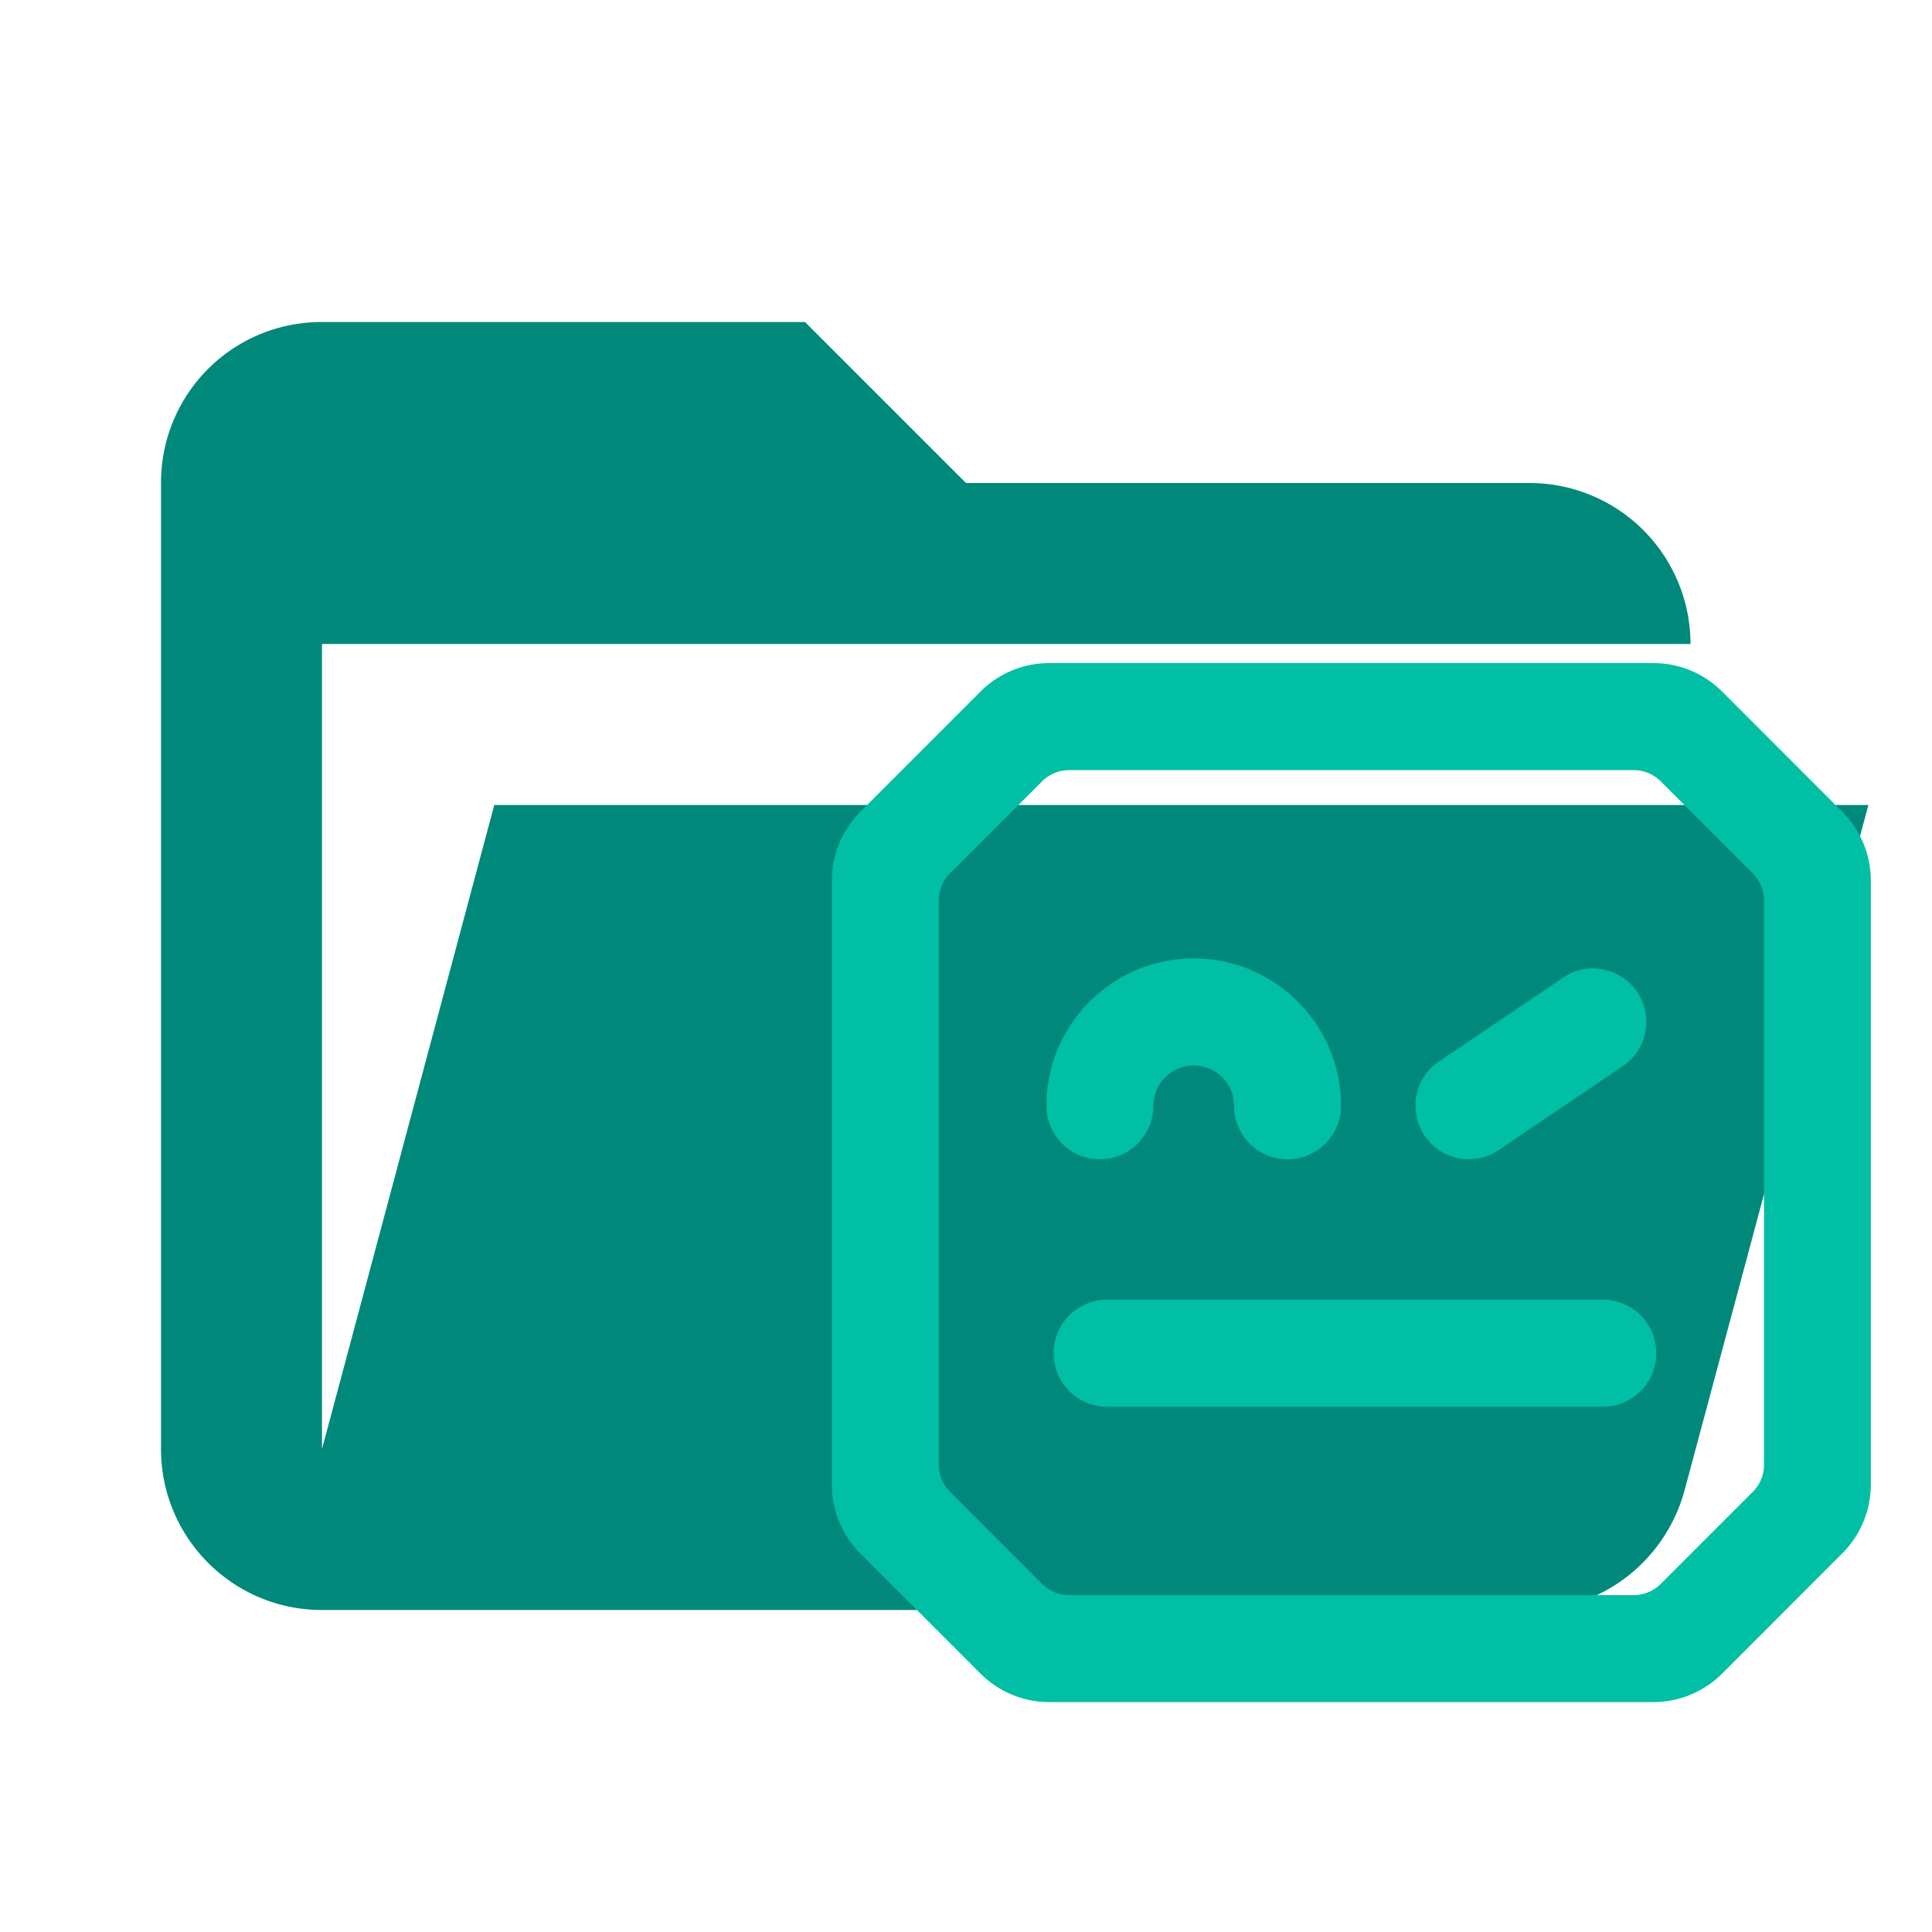 <?xml version="1.0" encoding="UTF-8" standalone="no"?>
<svg
   version="1.1"
   width="24"
   height="24"
   viewBox="0 0 24 24"
   id="svg243"
   sodipodi:docname="folder-robot-open.svg"
   inkscape:version="1.1.2 (0a00cf5339, 2022-02-04, custom)"
   xmlns:inkscape="http://www.inkscape.org/namespaces/inkscape"
   xmlns:sodipodi="http://sodipodi.sourceforge.net/DTD/sodipodi-0.dtd"
   xmlns="http://www.w3.org/2000/svg"
   xmlns:svg="http://www.w3.org/2000/svg">
  <defs
     id="defs247" />
  <sodipodi:namedview
     id="namedview245"
     pagecolor="#505050"
     bordercolor="#eeeeee"
     borderopacity="1"
     inkscape:pageshadow="0"
     inkscape:pageopacity="0"
     inkscape:pagecheckerboard="0"
     showgrid="false"
     inkscape:snap-global="false"
     inkscape:zoom="25"
     inkscape:cx="12.02"
     inkscape:cy="12"
     inkscape:window-width="1280"
     inkscape:window-height="1011"
     inkscape:window-x="0"
     inkscape:window-y="32"
     inkscape:window-maximized="0"
     inkscape:current-layer="svg243" />
  <path
     d="M19,20H4C2.89,20 2,19.1 2,18V6C2,4.89 2.89,4 4,4H10L12,6H19A2,2 0 0,1 21,8H21L4,8V18L6.14,10H23.21L20.93,18.5C20.7,19.37 19.92,20 19,20Z"
     id="path241"
     style="fill:#00897b;fill-opacity:1" />
  <path
     d="m 12.999,13.736 c 0,-1.009 0.821,-1.83 1.829,-1.83 1.009,0 1.83,0.82 1.83,1.83 a 0.664,0.664 0 0 1 -0.664,0.665 0.664,0.664 0 0 1 -0.664,-0.665 0.501,0.501 0 0 0 -0.502,-0.5 0.501,0.501 0 0 0 -0.501,0.5 c 0,0.368 -0.297,0.665 -0.664,0.665 -0.366,0 -0.663,-0.297 -0.663,-0.665 m 7.575,3.075 A 0.664,0.664 0 0 1 19.911,17.475 h -6.158 a 0.664,0.664 0 0 1 -0.664,-0.665 0.664,0.664 0 0 1 0.664,-0.665 h 6.158 a 0.664,0.664 0 0 1 0.664,0.665 m -2.878,-2.702 a 0.664,0.664 0 0 1 0.179,-0.922 l 1.54,-1.04 c 0.301,-0.21 0.716,-0.125 0.922,0.177 a 0.664,0.664 0 0 1 -0.18,0.922 l -1.539,1.04 a 0.653,0.653 0 0 1 -0.37,0.116 0.668,0.668 0 0 1 -0.552,-0.292 m 4.216,4.088 c 0,0.126 -0.05,0.246 -0.139,0.335 L 20.63,19.676 a 0.474,0.474 0 0 1 -0.335,0.139 H 13.28 c -0.126,0 -0.247,-0.05 -0.335,-0.139 L 11.801,18.531 A 0.474,0.474 0 0 1 11.662,18.196 V 11.185 c 0,-0.126 0.05,-0.246 0.138,-0.335 L 12.945,9.706 A 0.474,0.474 0 0 1 13.28,9.567 h 7.015 c 0.126,0 0.246,0.05 0.335,0.139 l 1.144,1.144 a 0.473,0.473 0 0 1 0.139,0.335 z M 22.886,10.085 21.393,8.591 A 1.207,1.207 0 0 0 20.539,8.237 H 13.034 A 1.207,1.207 0 0 0 12.18,8.591 l -1.493,1.494 a 1.207,1.207 0 0 0 -0.353,0.853 v 7.505 c 0,0.32 0.127,0.628 0.354,0.854 l 1.493,1.494 A 1.207,1.207 0 0 0 13.035,21.144 h 7.504 c 0.32,0 0.627,-0.127 0.854,-0.354 l 1.493,-1.494 A 1.207,1.207 0 0 0 23.24,18.443 v -7.504 a 1.208,1.207 0 0 0 -0.354,-0.854"
     style="fill:#00bfa5;stroke-width:0.155"
     id="path273" />
</svg>
